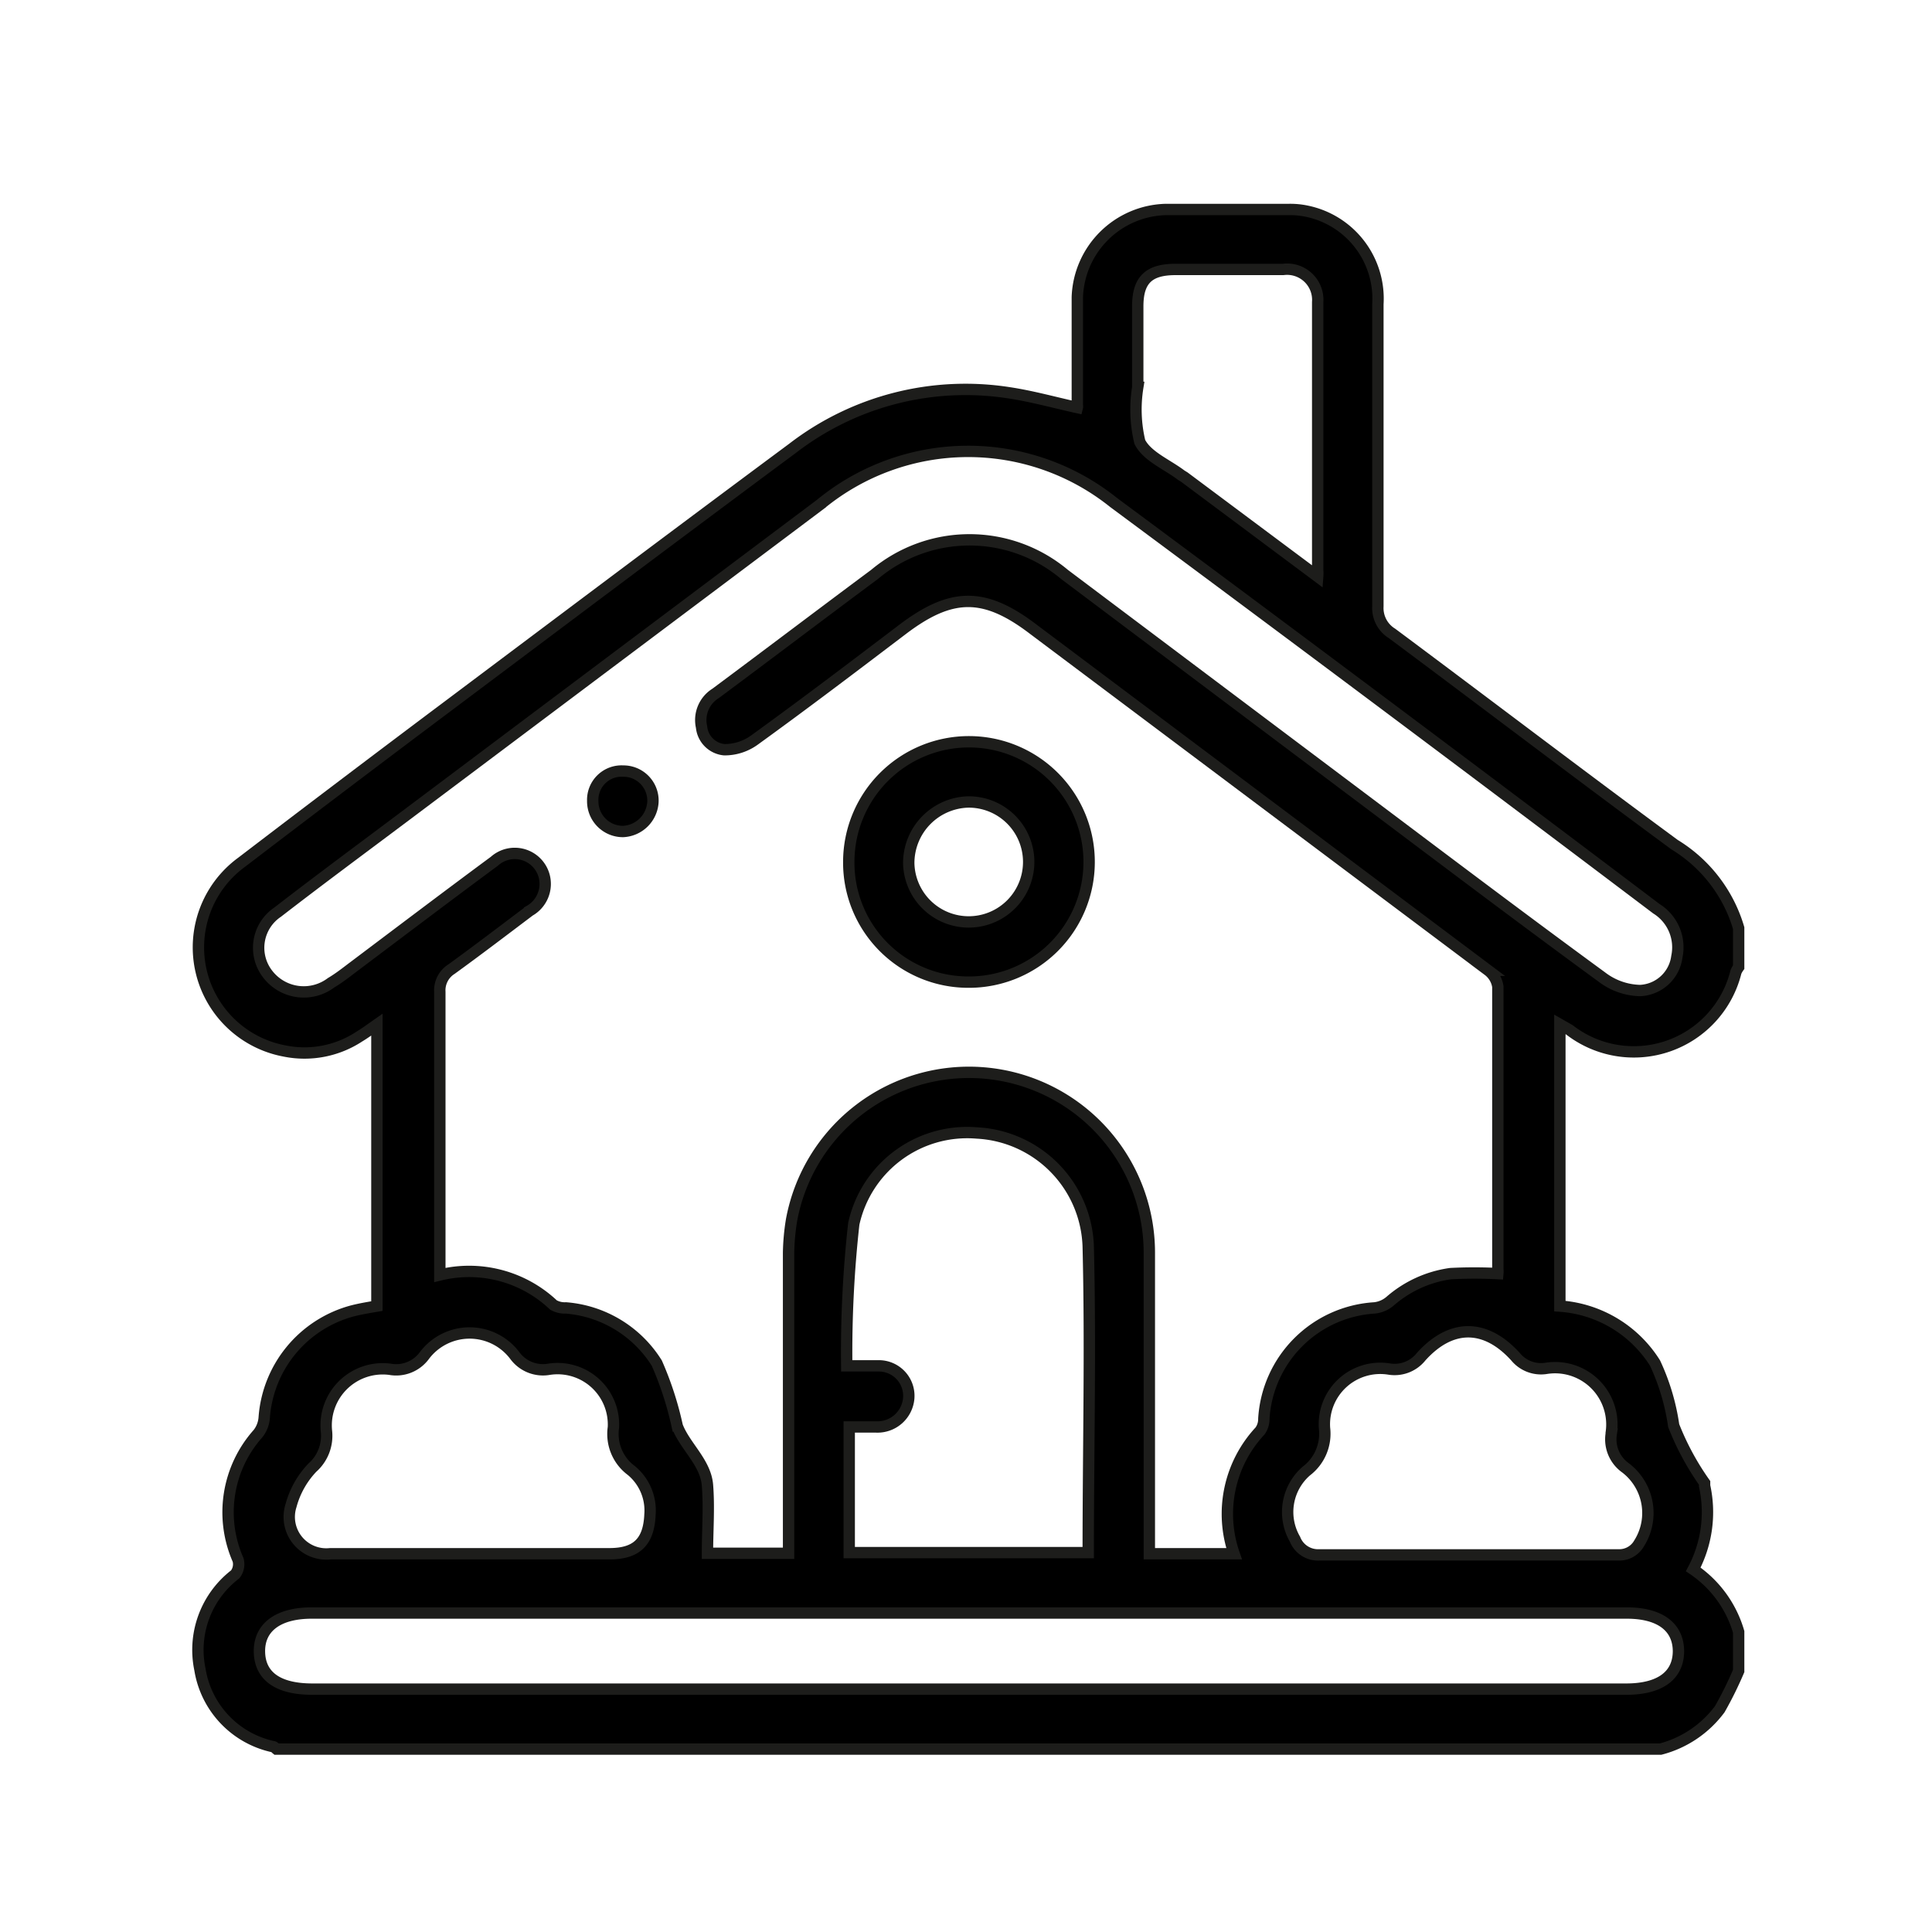 
<svg id="Layer_1" data-name="Layer 1" xmlns="http://www.w3.org/2000/svg" viewBox="0 0 85.04 85.04"><defs><style>.cls-1{stroke:#1d1d1b;stroke-miterlimit:10;stroke-width:0.5px;}</style></defs><path class="cls-1" d="M69.08,45.33a4.63,4.63,0,0,0,7.33-2.55,1.13,1.13,0,0,1,.12-.21V40.85a6.42,6.42,0,0,0-2.82-3.67c-4.17-3.07-8.29-6.21-12.44-9.3a1.31,1.31,0,0,1-.62-1.19q0-6.64,0-13.3A3.93,3.93,0,0,0,57.54,9.3a3.53,3.53,0,0,0-.79-.08H51.33a4,4,0,0,0-3.91,3.86c0,1.59,0,3.17,0,4.76a.2.2,0,0,1,0,.1c-1-.22-2-.5-3-.65a12.47,12.47,0,0,0-9.53,2.44c-5,3.71-10,7.47-15,11.22q-4.63,3.47-9.25,7a4.64,4.64,0,0,0,1.88,8.31,4.39,4.39,0,0,0,3.29-.63c.25-.15.48-.32.78-.53V57.49c-.35.06-.73.12-1.11.22a5.25,5.25,0,0,0-3.85,4.69,1.29,1.29,0,0,1-.27.7,5.2,5.2,0,0,0-.88,5.56.72.72,0,0,1-.13.64,4.19,4.19,0,0,0-1.55,4.18,4.15,4.15,0,0,0,3.21,3.4c.06,0,.11.07.16.11H73.09a4.73,4.73,0,0,0,2.61-1.76,16.38,16.38,0,0,0,.83-1.68V71.83a5,5,0,0,0-2-2.75,5.38,5.38,0,0,0,.5-3.68s0-.09,0-.13a11.88,11.88,0,0,1-1.36-2.52A9.78,9.78,0,0,0,72.85,60a5.38,5.38,0,0,0-4.19-2.51V45.09Zm-19-28.28c0-1.19,0-2.38,0-3.57s.52-1.61,1.63-1.62h4.77A1.35,1.35,0,0,1,58,13.3q0,5.88,0,11.78a2,2,0,0,1,0,.3L52.13,21,52,20.92c-.63-.48-1.51-.83-1.83-1.47A6.13,6.13,0,0,1,50.08,17.05ZM12.81,66.27a3.87,3.87,0,0,1,.94-1.67A1.87,1.87,0,0,0,14.37,63a2.49,2.49,0,0,1,2.79-2.73,1.54,1.54,0,0,0,1.51-.59,2.49,2.49,0,0,1,4,0,1.54,1.54,0,0,0,1.5.59A2.46,2.46,0,0,1,27,62.83a2,2,0,0,0,.78,1.89,2.28,2.28,0,0,1,.83,1.94c-.05,1.21-.59,1.73-1.78,1.73H14.54A1.63,1.63,0,0,1,12.81,66.27Zm61.07,6.4c0,1.08-.81,1.68-2.3,1.68H13.75c-1.51,0-2.31-.57-2.33-1.64S12.23,71,13.72,71H71.61C73.06,71,73.87,71.61,73.88,72.67ZM38.67,60.12c-.41,0-.83,0-1.4,0a51.2,51.2,0,0,1,.31-6.25,5.11,5.11,0,0,1,5.42-4,5.17,5.17,0,0,1,4.9,5c.11,4.47,0,9,0,13.47H37.38V62.81h1.19A1.38,1.38,0,0,0,40,61.54,1.32,1.32,0,0,0,38.67,60.12Zm32.25,3a1.54,1.54,0,0,0,.63,1.49,2.5,2.5,0,0,1,.6,3.32,1,1,0,0,1-.91.51c-2.2,0-4.41,0-6.61,0s-4.37,0-6.55,0A1.09,1.09,0,0,1,57,67.75a2.39,2.39,0,0,1,.5-3,2.06,2.06,0,0,0,.8-1.89,2.46,2.46,0,0,1,2.84-2.6,1.49,1.49,0,0,0,1.41-.54c1.32-1.47,2.84-1.46,4.16,0a1.45,1.45,0,0,0,1.35.51A2.5,2.5,0,0,1,70.92,63.08ZM59.17,34.54,46.85,25.28a6.5,6.5,0,0,0-8.35,0c-2.34,1.74-4.66,3.5-7,5.24A1.38,1.38,0,0,0,30.88,32a1.11,1.11,0,0,0,1,1,2.23,2.23,0,0,0,1.32-.42c2.2-1.59,4.36-3.23,6.52-4.87s3.61-1.66,5.78,0q10,7.5,20,15a1.1,1.1,0,0,1,.43.72c0,4.15,0,8.3,0,12.44a1.06,1.06,0,0,1,0,.19,20.59,20.59,0,0,0-2.08,0,5.12,5.12,0,0,0-2.67,1.22,1.26,1.26,0,0,1-.68.29,5.2,5.2,0,0,0-4.87,4.88.89.89,0,0,1-.17.54,5.35,5.35,0,0,0-1.14,5.4H50.59V55.13a7.94,7.94,0,0,0-15.75-1.42,9.88,9.88,0,0,0-.13,1.44c0,4.15,0,8.3,0,12.44v.78H31.14c0-1,.08-2,0-3s-1-1.72-1.33-2.6A14.53,14.53,0,0,0,28.91,60a5.2,5.2,0,0,0-4-2.43,1,1,0,0,1-.55-.13,5.4,5.4,0,0,0-5-1.32v-.74c0-3.91,0-7.81,0-11.72a1.1,1.1,0,0,1,.51-1c1.16-.84,2.3-1.71,3.44-2.57a1.36,1.36,0,0,0,.64-1.54,1.34,1.34,0,0,0-2.19-.64c-2.07,1.53-4.13,3.09-6.19,4.64-.32.24-.63.49-1,.71a2,2,0,0,1-2.77-.36,1.89,1.89,0,0,1,.42-2.75c1.81-1.4,3.65-2.76,5.49-4.14l18.4-13.81a10.24,10.24,0,0,1,12.91-.08Q61,31,72.91,40a2,2,0,0,1,.9,2.11,1.71,1.71,0,0,1-1.62,1.49A2.88,2.88,0,0,1,70.5,43C66.7,40.22,62.94,37.37,59.17,34.54Z"/><path class="cls-1" d="M42.61,43.23a5.29,5.29,0,1,0-5.25-5.31A5.26,5.26,0,0,0,42.61,43.23Zm0-7.93A2.64,2.64,0,1,1,40,38,2.69,2.69,0,0,1,42.63,35.3Z"/><path class="cls-1" d="M27.43,33.94a1.27,1.27,0,0,0-1.34,1.31,1.33,1.33,0,0,0,1.33,1.35,1.38,1.38,0,0,0,1.32-1.3A1.3,1.3,0,0,0,27.43,33.94Z"/></svg>
